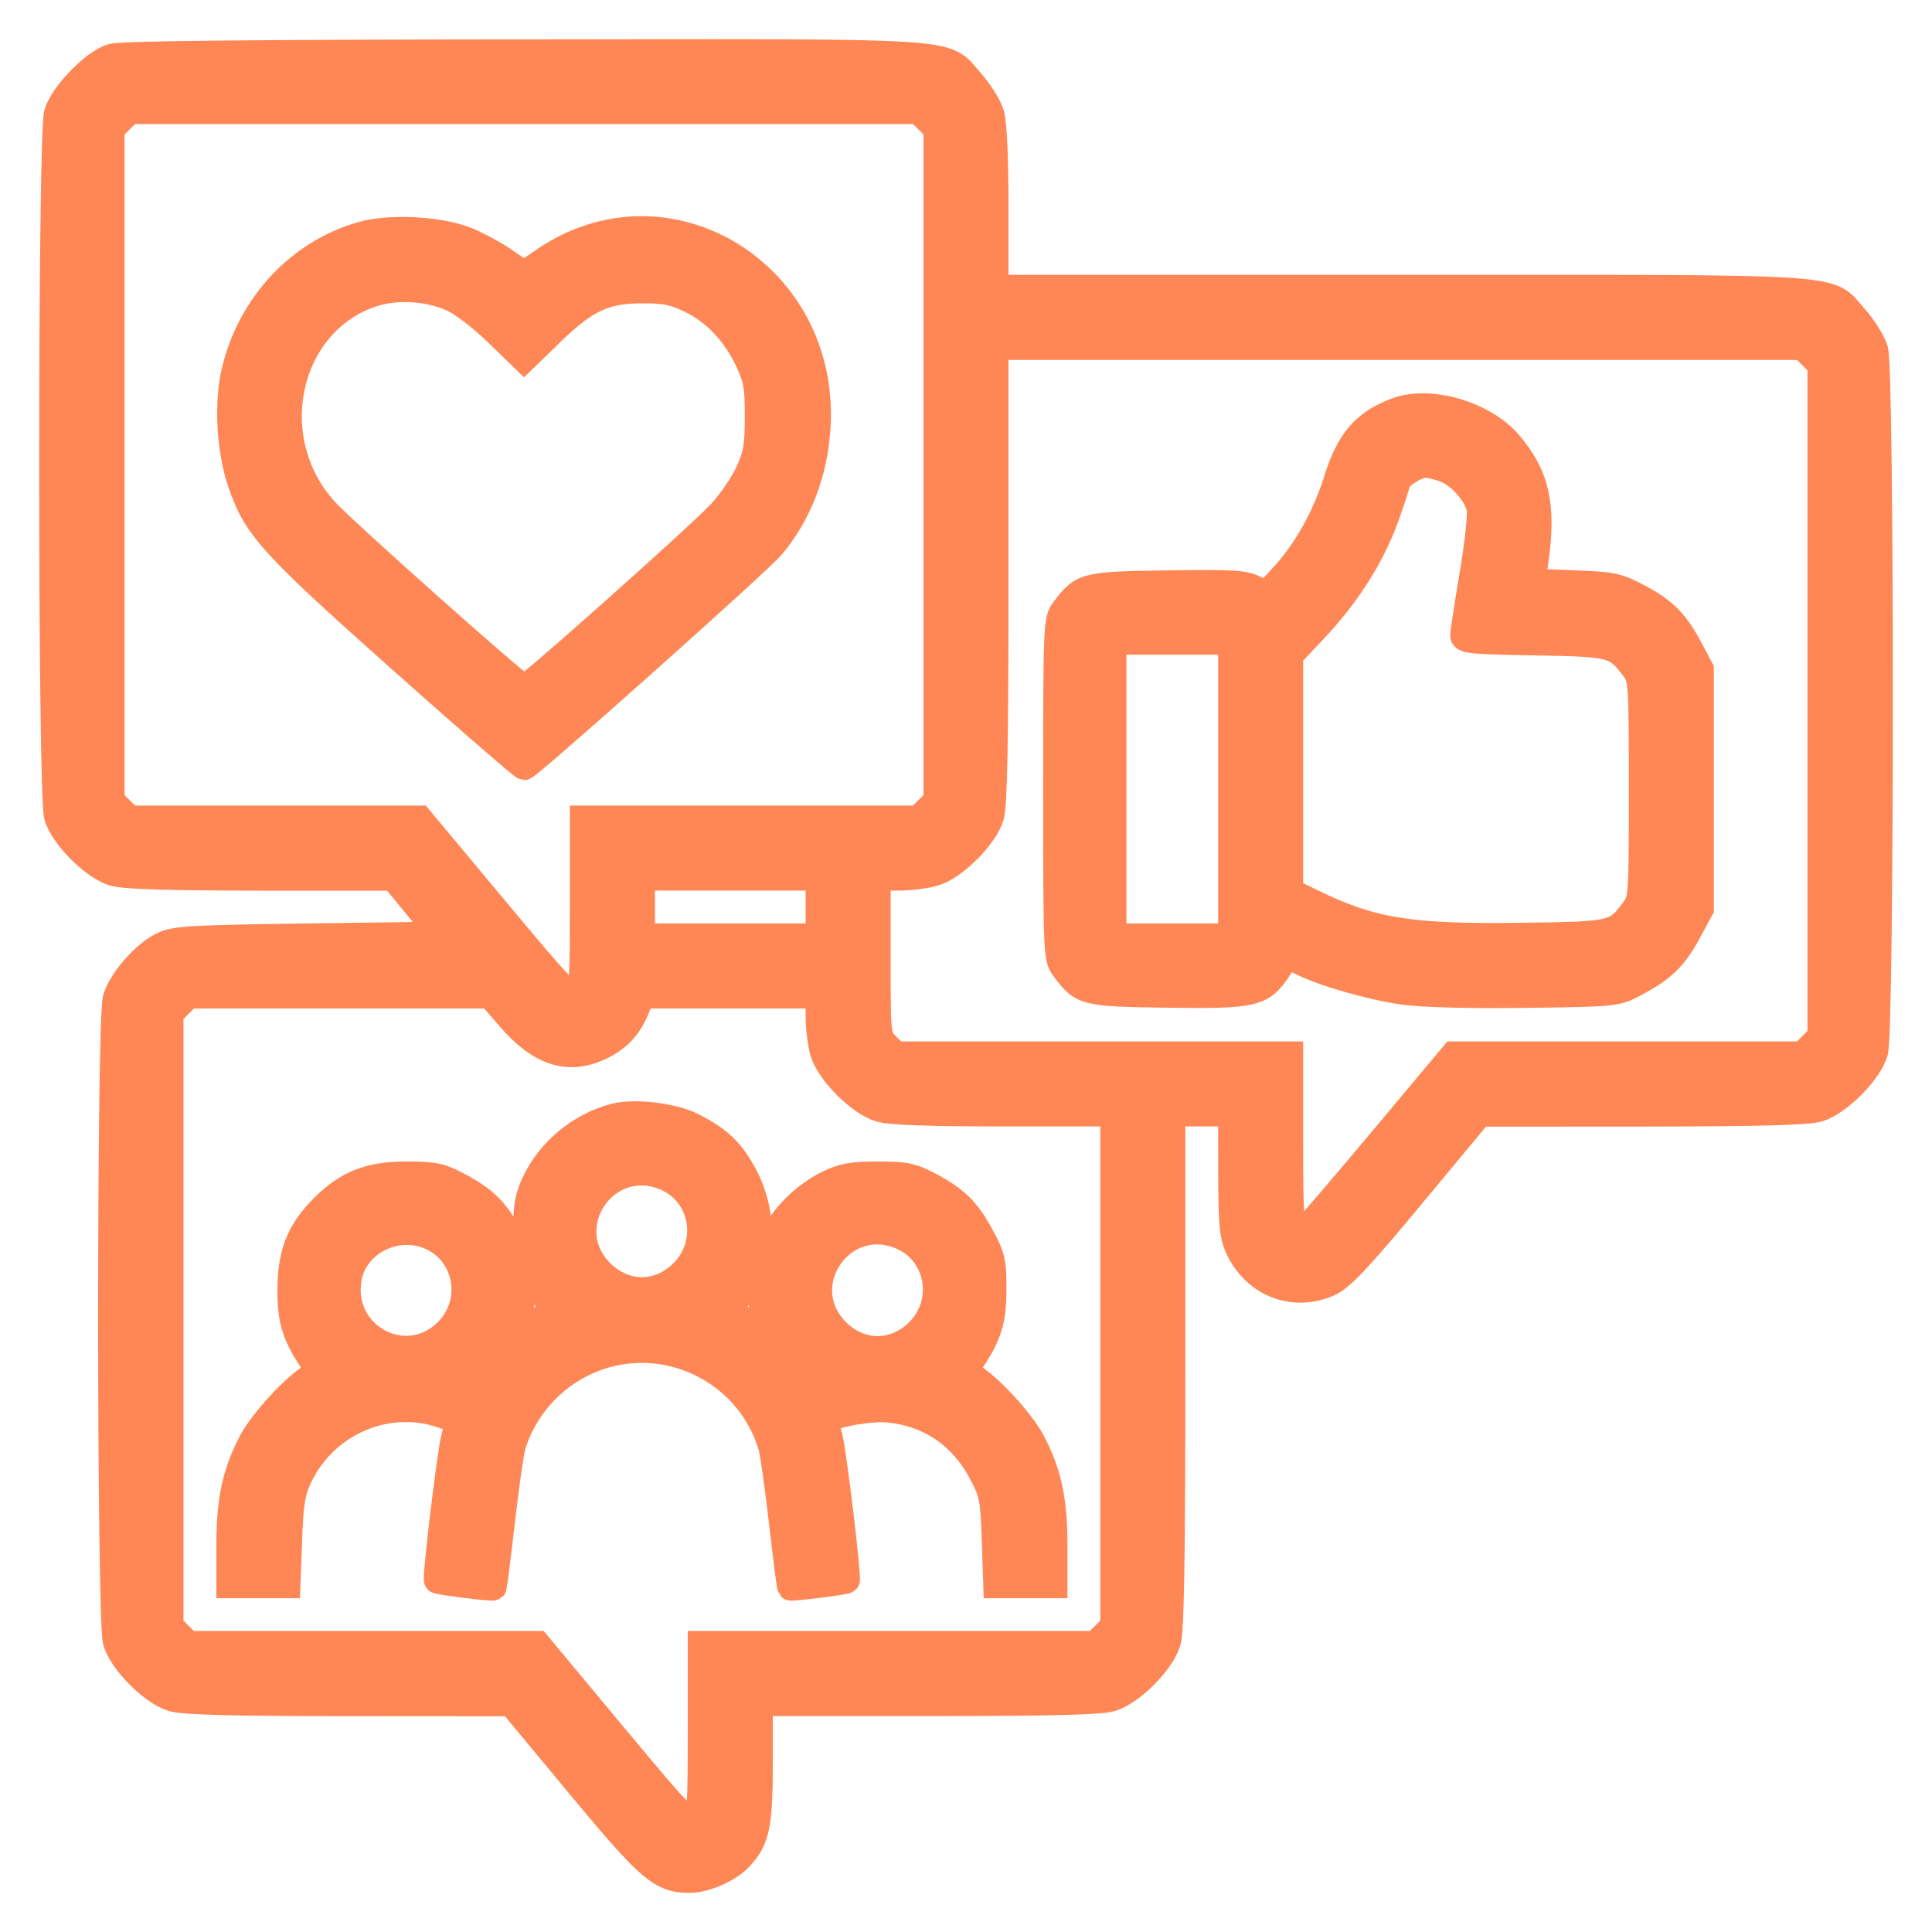 <svg width="37" height="37" viewBox="0 0 37 37" fill="none" xmlns="http://www.w3.org/2000/svg">
<path fill-rule="evenodd" clip-rule="evenodd" d="M2.136 1.089C1.789 1.198 1.199 1.81 1.093 2.169C0.969 2.588 0.969 15.215 1.093 15.633C1.207 16.021 1.792 16.605 2.179 16.72C2.383 16.78 3.222 16.806 5 16.807L7.532 16.808L7.98 17.354L8.429 17.9L5.899 17.935C3.61 17.967 3.345 17.983 3.104 18.103C2.755 18.276 2.323 18.773 2.218 19.121C2.098 19.525 2.1 31.033 2.221 31.443C2.336 31.83 2.92 32.415 3.308 32.529C3.516 32.591 4.474 32.616 6.693 32.617L9.789 32.619L11.082 34.176C12.451 35.824 12.656 36 13.21 36C13.512 36 13.968 35.798 14.176 35.57C14.494 35.224 14.55 34.952 14.55 33.747V32.615H17.769C20.09 32.615 21.069 32.591 21.278 32.529C21.666 32.415 22.25 31.83 22.364 31.443C22.428 31.227 22.45 29.89 22.45 26.238V21.323H23.015H23.579L23.58 22.47C23.582 23.434 23.603 23.662 23.712 23.899C24.033 24.595 24.779 24.883 25.46 24.574C25.692 24.468 26.023 24.117 27.047 22.884L28.34 21.327L31.436 21.325C33.655 21.323 34.613 21.299 34.821 21.237C35.209 21.122 35.793 20.538 35.908 20.15C36.03 19.737 36.031 7.103 35.91 6.697C35.863 6.542 35.688 6.264 35.521 6.077C34.979 5.474 35.588 5.513 26.811 5.513H19.064V3.986C19.064 3.011 19.034 2.358 18.981 2.179C18.934 2.025 18.759 1.747 18.592 1.56C18.05 0.957 18.646 0.995 10.005 1.004C4.663 1.009 2.309 1.034 2.136 1.089ZM17.763 2.299L17.936 2.472V8.901V15.33L17.763 15.503L17.59 15.677H14.377H11.164V17.328C11.164 18.795 11.151 18.984 11.048 19.023C10.888 19.085 10.832 19.027 9.349 17.25L8.037 15.677H5.259H2.482L2.309 15.503L2.136 15.33V8.901V2.472L2.309 2.299L2.482 2.126H10.036H17.59L17.763 2.299ZM6.939 4.491C5.735 4.83 4.792 5.838 4.492 7.109C4.347 7.726 4.396 8.62 4.609 9.243C4.906 10.109 5.182 10.414 7.663 12.624C8.937 13.759 10.007 14.688 10.04 14.688C10.122 14.688 14.536 10.752 14.78 10.461C15.297 9.846 15.599 9.064 15.655 8.195C15.846 5.241 12.77 3.364 10.408 4.992L10.036 5.248L9.664 4.992C9.459 4.851 9.118 4.669 8.905 4.587C8.396 4.391 7.459 4.345 6.939 4.491ZM8.653 5.715C8.844 5.799 9.217 6.084 9.513 6.371L10.036 6.878L10.558 6.371C11.222 5.727 11.581 5.56 12.301 5.559C12.743 5.558 12.907 5.592 13.229 5.749C13.7 5.98 14.078 6.381 14.329 6.916C14.489 7.259 14.515 7.405 14.514 7.984C14.512 8.56 14.486 8.711 14.325 9.058C14.221 9.28 13.984 9.625 13.797 9.825C13.388 10.262 10.123 13.171 10.041 13.171C9.958 13.171 6.607 10.189 6.238 9.788C4.999 8.441 5.453 6.227 7.088 5.643C7.554 5.476 8.179 5.505 8.653 5.715ZM34.692 6.816L34.865 6.989V13.418V19.847L34.692 20.02L34.519 20.194H31.177H27.836L26.486 21.806C25.743 22.693 25.091 23.456 25.036 23.501C24.982 23.547 24.885 23.564 24.822 23.54C24.721 23.501 24.707 23.304 24.707 21.845V20.194H20.93H17.154L16.98 20.02C16.807 19.847 16.807 19.847 16.807 18.326V16.806H17.205C17.423 16.806 17.733 16.767 17.892 16.72C18.28 16.605 18.864 16.021 18.979 15.633C19.042 15.419 19.064 14.202 19.064 10.993V6.643H26.791H34.519L34.692 6.816ZM26.745 7.865C26.127 8.096 25.83 8.444 25.593 9.214C25.387 9.88 25.006 10.562 24.582 11.02L24.249 11.381L24.022 11.266C23.83 11.169 23.573 11.155 22.352 11.173C20.77 11.197 20.727 11.208 20.374 11.681C20.232 11.871 20.228 11.953 20.228 15.112C20.228 18.27 20.232 18.353 20.374 18.543C20.727 19.017 20.768 19.027 22.367 19.049C24.015 19.072 24.167 19.036 24.488 18.55L24.656 18.295L24.911 18.424C25.341 18.643 26.283 18.912 26.913 18.996C27.27 19.043 28.21 19.066 29.232 19.052C30.94 19.029 30.952 19.028 31.31 18.839C31.844 18.557 32.064 18.345 32.331 17.851L32.572 17.406V15.112V12.818L32.382 12.458C32.1 11.922 31.887 11.703 31.394 11.44C30.982 11.22 30.893 11.201 30.151 11.172L29.351 11.141L29.41 10.709C29.552 9.669 29.421 9.1 28.899 8.49C28.418 7.928 27.38 7.627 26.745 7.865ZM27.693 8.997C27.974 9.115 28.277 9.462 28.337 9.735C28.362 9.847 28.301 10.416 28.202 10.999C28.104 11.583 28.023 12.11 28.023 12.171C28.023 12.265 28.21 12.283 29.393 12.302C30.894 12.326 30.948 12.341 31.298 12.81C31.438 12.997 31.444 13.094 31.444 15.112C31.444 17.13 31.438 17.227 31.298 17.414C30.941 17.893 30.921 17.898 29.164 17.922C27.013 17.952 26.275 17.835 25.148 17.284L24.707 17.069V14.811V12.553L25.173 12.059C25.797 11.397 26.268 10.658 26.534 9.923C26.654 9.59 26.753 9.289 26.753 9.255C26.753 9.143 27.122 8.901 27.294 8.901C27.387 8.901 27.567 8.944 27.693 8.997ZM23.579 15.112V17.935H22.45H21.322V15.112V12.289H22.45H23.579V15.112ZM15.679 17.37V17.935H13.986H12.293V17.37V16.806H13.986H15.679V17.37ZM9.763 19.498C10.338 20.163 10.877 20.339 11.482 20.06C11.824 19.902 12.038 19.679 12.185 19.328L12.295 19.064H13.987H15.679V19.462C15.679 19.681 15.717 19.99 15.764 20.15C15.879 20.538 16.463 21.122 16.851 21.237C17.05 21.296 17.796 21.323 19.231 21.323H21.322V26.231V31.14L21.148 31.313L20.975 31.486H17.198H13.421V33.137C13.421 34.604 13.409 34.793 13.305 34.833C13.143 34.895 13.074 34.823 11.603 33.056L10.296 31.486H6.953H3.61L3.437 31.313L3.264 31.14V25.275V19.411L3.437 19.238L3.61 19.064H6.499H9.387L9.763 19.498ZM11.764 21.384C11.113 21.555 10.542 22.025 10.249 22.628C10.11 22.917 10.078 23.091 10.077 23.581C10.077 24.096 10.104 24.233 10.267 24.547C10.371 24.748 10.489 24.932 10.528 24.957C10.659 25.038 10.604 25.111 10.242 25.336L9.883 25.559L9.942 25.329C9.974 25.202 9.998 24.875 9.995 24.602C9.99 24.18 9.953 24.038 9.754 23.663C9.492 23.171 9.271 22.957 8.738 22.68C8.431 22.52 8.291 22.493 7.778 22.494C7.071 22.495 6.649 22.661 6.19 23.121C5.73 23.581 5.564 24.003 5.563 24.711C5.562 25.311 5.655 25.593 6.033 26.143C6.107 26.251 6.099 26.283 5.98 26.35C5.664 26.529 5.031 27.212 4.827 27.595C4.507 28.195 4.393 28.722 4.393 29.595V30.357H4.948H5.504L5.536 29.492C5.562 28.766 5.595 28.571 5.737 28.275C6.211 27.286 7.336 26.769 8.365 27.068C8.586 27.132 8.766 27.208 8.766 27.236C8.765 27.264 8.734 27.398 8.697 27.534C8.624 27.796 8.332 30.229 8.369 30.266C8.398 30.294 9.428 30.423 9.451 30.401C9.46 30.391 9.532 29.83 9.61 29.153C9.688 28.476 9.78 27.825 9.814 27.706C10.057 26.872 10.74 26.194 11.583 25.951C12.939 25.559 14.377 26.351 14.772 27.706C14.806 27.825 14.898 28.476 14.976 29.153C15.054 29.83 15.125 30.391 15.135 30.401C15.157 30.423 16.188 30.294 16.216 30.266C16.253 30.229 15.961 27.796 15.889 27.534C15.851 27.398 15.82 27.264 15.82 27.236C15.819 27.114 16.63 26.953 17.032 26.995C17.801 27.075 18.415 27.491 18.785 28.183C19.01 28.605 19.024 28.673 19.052 29.492L19.081 30.357H19.637H20.193V29.595C20.193 28.722 20.079 28.195 19.759 27.595C19.555 27.212 18.922 26.529 18.606 26.35C18.487 26.283 18.479 26.251 18.552 26.143C18.93 25.595 19.023 25.311 19.025 24.711C19.026 24.161 19.006 24.073 18.787 23.666C18.52 23.171 18.299 22.957 17.767 22.68C17.459 22.52 17.319 22.493 16.807 22.494C16.318 22.494 16.143 22.526 15.855 22.666C15.403 22.885 14.98 23.31 14.767 23.758C14.588 24.136 14.529 24.879 14.644 25.329L14.703 25.559L14.344 25.336C14.147 25.213 13.986 25.103 13.986 25.091C13.986 25.079 14.066 24.952 14.164 24.807C14.618 24.137 14.654 23.258 14.257 22.512C14.006 22.041 13.775 21.821 13.264 21.561C12.887 21.37 12.148 21.283 11.764 21.384ZM12.739 22.548C13.464 22.851 13.641 23.802 13.077 24.366C12.62 24.824 11.966 24.824 11.509 24.366C10.636 23.493 11.599 22.072 12.739 22.548ZM8.225 23.678C8.95 23.981 9.126 24.931 8.563 25.495C7.77 26.288 6.472 25.578 6.68 24.466C6.805 23.801 7.578 23.407 8.225 23.678ZM17.254 23.678C17.978 23.981 18.155 24.931 17.591 25.495C17.134 25.953 16.481 25.953 16.023 25.495C15.151 24.622 16.113 23.201 17.254 23.678Z" fill="#FF8655" stroke="#FF8655" stroke-width="0.5"/>
</svg>
